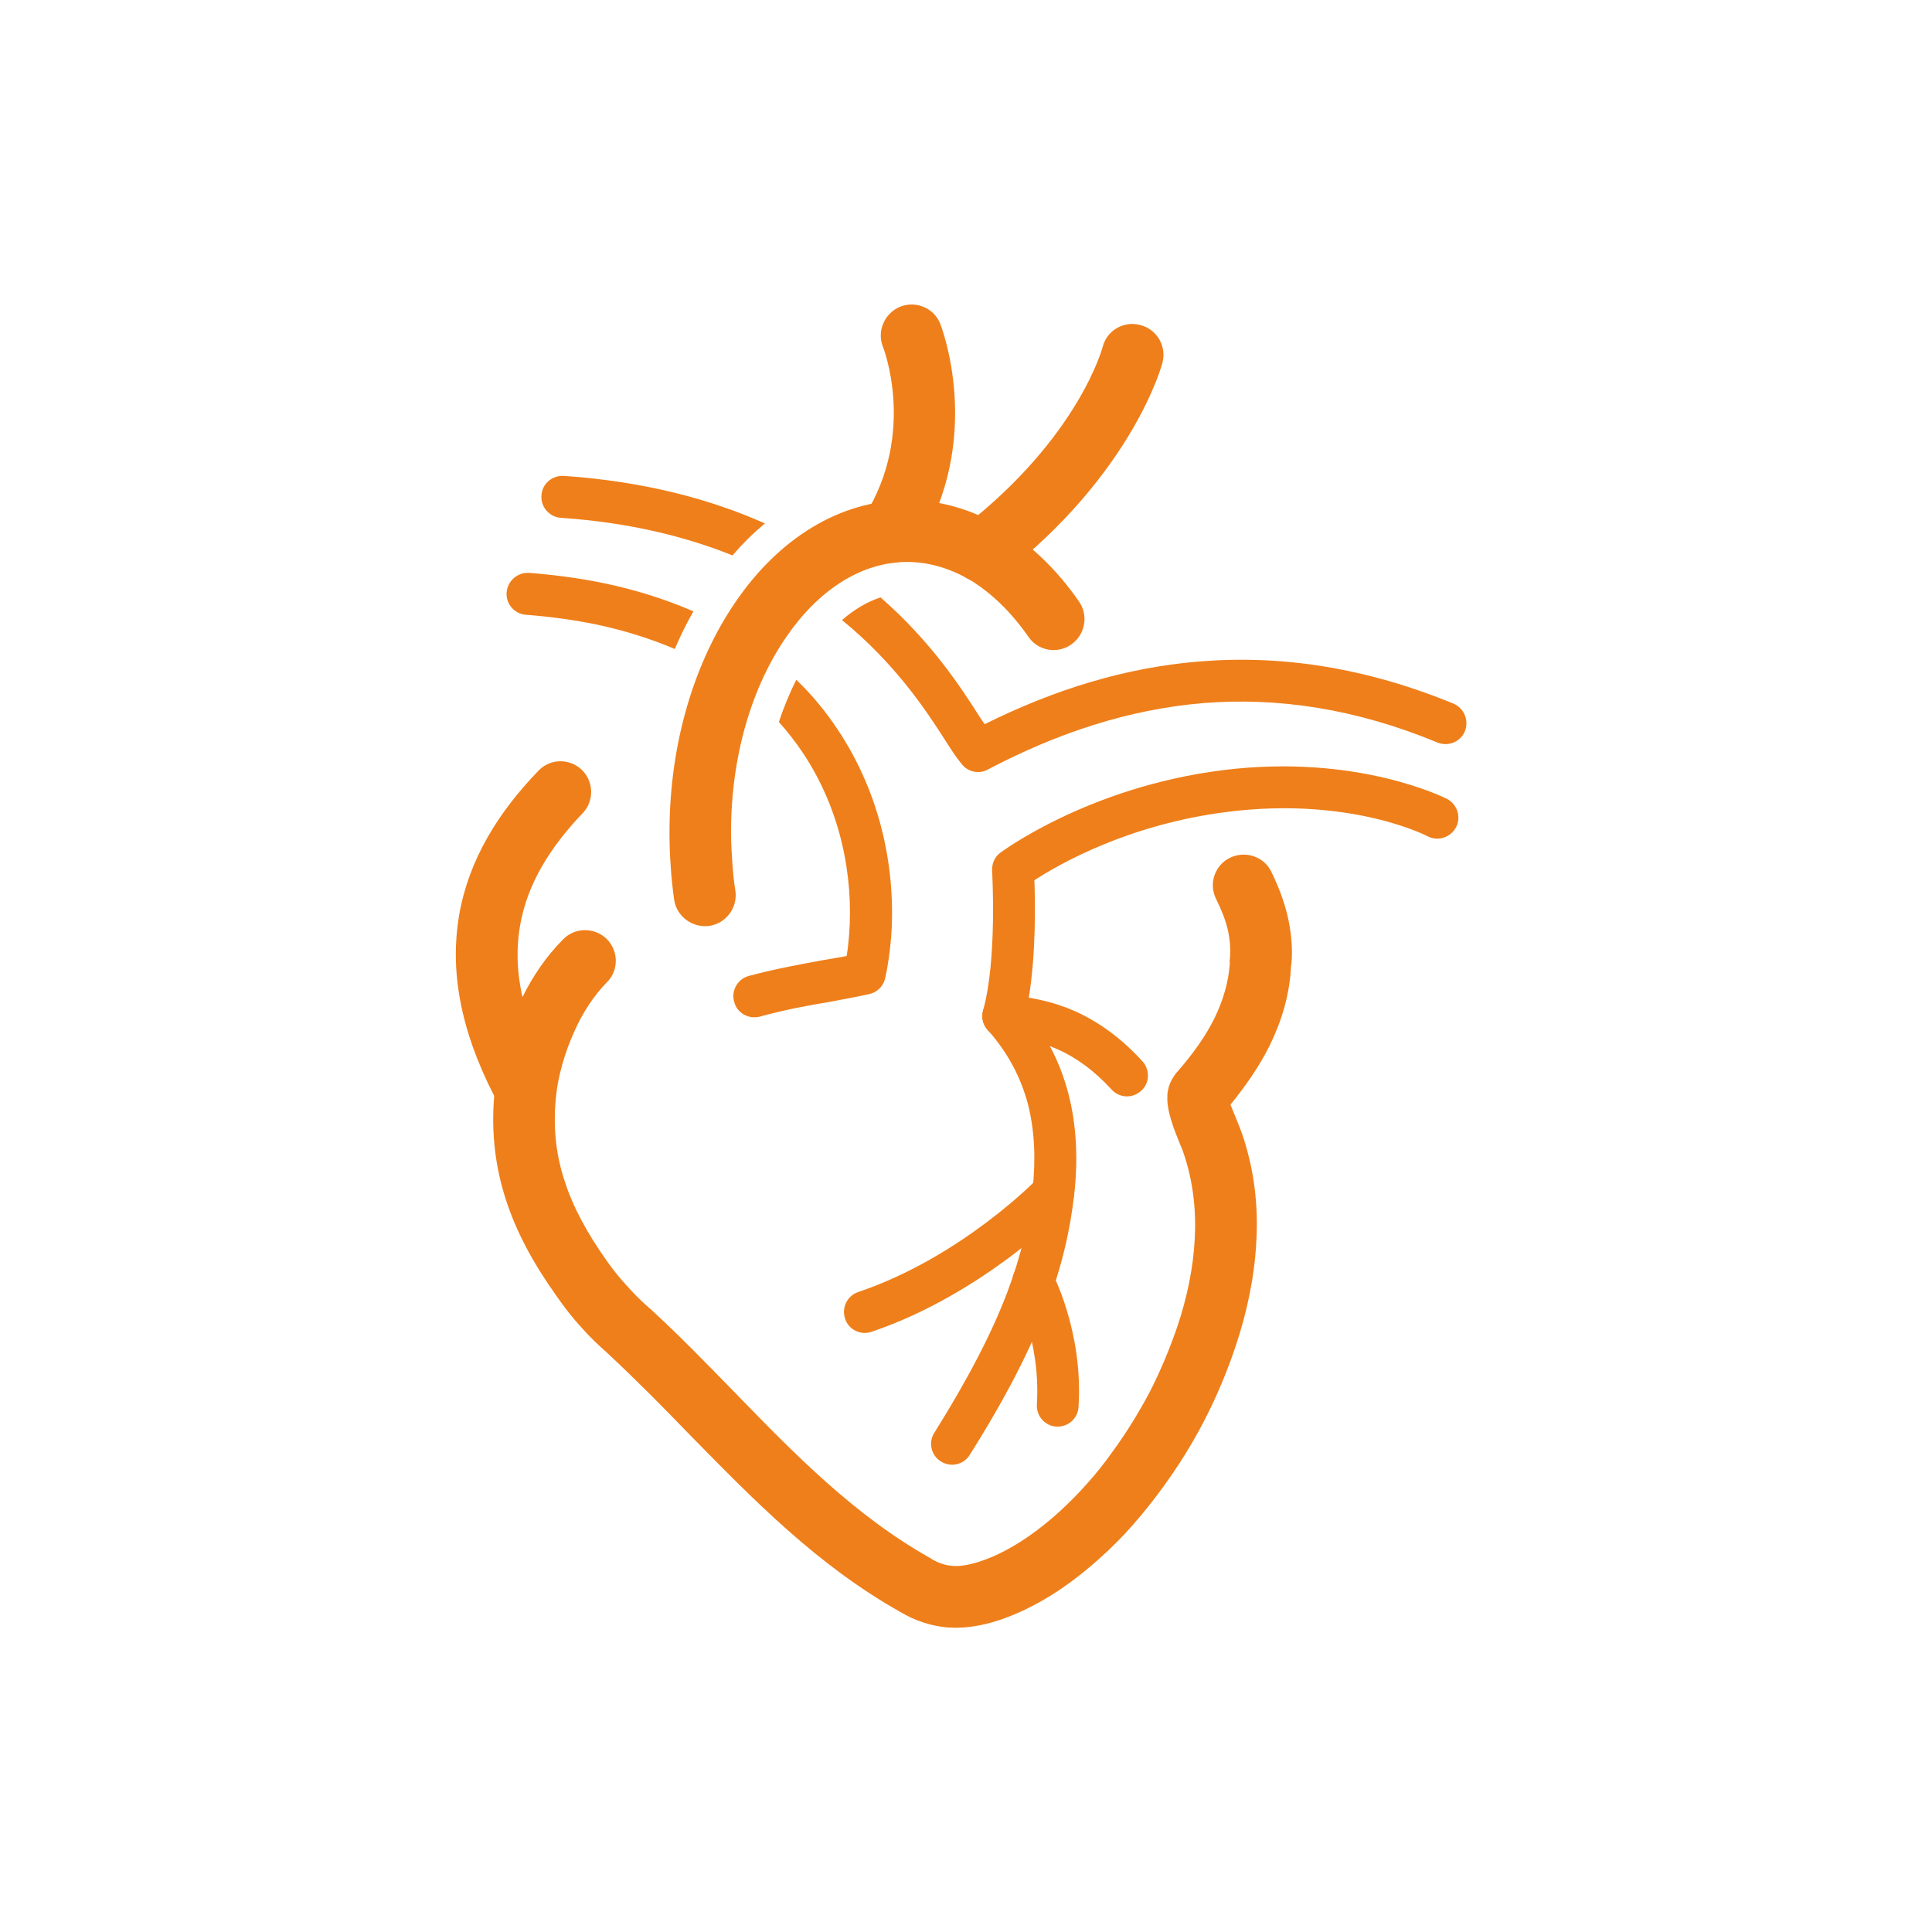 <?xml version="1.0" encoding="UTF-8"?>
<!DOCTYPE svg PUBLIC "-//W3C//DTD SVG 1.1//EN" "http://www.w3.org/Graphics/SVG/1.1/DTD/svg11.dtd">
<!-- Creator: CorelDRAW 2020 (64-Bit) -->
<svg xmlns="http://www.w3.org/2000/svg" xml:space="preserve" width="42.333mm" height="42.333mm" version="1.1" style="shape-rendering:geometricPrecision; text-rendering:geometricPrecision; image-rendering:optimizeQuality; fill-rule:evenodd; clip-rule:evenodd"
viewBox="0 0 4233.32 4233.32"
 xmlns:xlink="http://www.w3.org/1999/xlink"
 xmlns:xodm="http://www.corel.com/coreldraw/odm/2003">
 <defs>
  <style type="text/css">
   <![CDATA[
    .fil0 {fill:none}
    .fil1 {fill:#EF7F1A;fill-rule:nonzero}
   ]]>
  </style>
 </defs>
 <g id="Слой_x0020_1">
  <rect class="fil0" x="237.06" y="237.06" width="3759.2" height="3759.2"/>
  <path class="fil1" d="M1082.88 2401.32c-76.95,-149.82 -96.7,-279.21 -76.95,-395.67 21.11,-121.22 84.44,-224.05 173.66,-316.67 25.87,-27.24 68.1,-27.92 95.34,-2.04 26.56,25.88 27.24,68.78 1.36,95.34 -70.83,74.23 -121.22,154.59 -136.88,246.53 -8.18,47.67 -7.5,99.42 5.44,155.95 22.47,-45.63 52.44,-89.9 89.21,-126.67 25.88,-26.56 68.78,-26.56 95.34,-0.68 26.56,26.56 26.56,69.46 0,95.34 -29.28,29.96 -53.11,67.42 -70.14,105.55 -23.16,50.4 -36.09,101.47 -40.18,137.57 -8.18,70.15 -1.36,132.8 17.71,190.69 19.06,59.93 51.07,117.13 91.93,175.02 12.94,18.38 27.24,36.77 44.27,55.16 14.98,17.02 30.65,32.68 46.99,46.99 1.36,1.36 2.72,2.04 4.09,3.4 63.33,57.89 123.26,119.86 183.19,181.15 132.8,136.89 264.91,272.41 431.08,365.71l0 0 2.04 1.36c14.98,9.54 30.65,14.3 45.63,15.66 15.66,1.37 32.69,-1.36 49.71,-6.12 34.05,-9.54 65.38,-25.2 95.34,-43.59 30.65,-19.07 60.61,-42.22 88.53,-67.42 22.48,-20.43 43.59,-41.55 62.66,-63.34 19.06,-21.11 38.13,-44.94 55.84,-70.14 31.33,-42.9 57.89,-86.49 81.72,-131.43 23.15,-45.63 42.9,-92.62 59.93,-142.34 21.11,-62.65 34.73,-127.35 38.14,-191.36 3.4,-62.65 -3.41,-125.99 -23.84,-186.6 -1.36,-4.77 -4.09,-12.25 -8.18,-21.11 -12.93,-32.01 -29.96,-73.55 -27.92,-106.24l0 -4.09c1.37,-11.57 4.09,-21.11 8.85,-29.96l0 0c4.77,-8.17 8.85,-14.98 14.31,-20.43l0 0c31.32,-36.09 59.93,-74.91 80.36,-116.45 18.38,-38.14 30.64,-78.32 33.37,-120.55 -0.69,-2.72 -0.69,-5.44 0,-8.17 2.04,-23.15 0,-44.94 -4.77,-65.38 -5.45,-22.47 -14.31,-44.26 -25.2,-66.05 -17.02,-33.37 -3.4,-74.23 29.97,-90.58 33.37,-16.34 74.23,-3.4 90.57,29.97 14.98,30.64 27.24,61.97 35.41,95.34 8.18,34.73 12.26,70.82 8.85,108.28l-0.68 2.04c-2.72,63.33 -20.43,121.22 -46.31,174.34 -23.15,46.99 -53.8,90.57 -86.48,130.75 3.4,8.86 9.53,23.16 14.3,35.42 4.77,11.58 8.85,21.79 11.58,29.96 26.56,78.31 35.41,157.32 30.64,236.31 -4.08,76.96 -20.43,153.23 -44.94,226.78 -19.07,57.21 -41.54,110.33 -68.1,162.08 -26.56,51.76 -57.21,100.79 -91.94,148.46 -19.75,27.24 -40.86,53.8 -64.7,81.04 -23.15,26.56 -47.67,51.08 -72.87,73.55 -32.68,29.29 -68.78,57.89 -108.28,82.4 -40.18,24.52 -83.08,45.63 -128.71,58.57 -32,8.85 -64.69,13.62 -98.74,10.9 -34.05,-3.41 -68.1,-13.62 -102.15,-34.05l0 0c-182.51,-102.84 -321.44,-245.85 -461.73,-388.86 -57.89,-59.93 -116.45,-119.18 -177.75,-176.39l-0.68 -0.68c-21.79,-19.06 -42.22,-38.81 -59.93,-59.25 -18.38,-19.74 -36.09,-42.9 -53.12,-67.42 -49.03,-68.78 -87.17,-137.56 -111,-211.79 -22.48,-70.15 -32.01,-143.7 -25.2,-226.1l0.01 0.01z"/>
  <path class="fil1" d="M3170.19 1750.27c22.47,11.58 32,39.5 20.43,61.97 -11.58,22.48 -39.5,32.01 -61.97,20.44 -0.68,-0.69 -168.89,-87.86 -438.57,-53.81 -218.61,27.25 -371.15,115.78 -423.6,149.83 2.04,49.71 3.41,162.76 -12.25,257.42 34.05,5.45 68.1,14.98 102.15,29.97 51.08,23.15 100.79,58.56 147.1,109.64 17.02,19.07 15.66,48.35 -3.41,64.7 -19.06,17.03 -47.67,15.66 -64.7,-3.41 -37.45,-40.86 -76.95,-69.46 -116.45,-87.17 -39.5,-17.7 -79.68,-25.87 -119.86,-27.24 -4.77,0 -8.85,-0.68 -12.94,-2.04 -24.52,-6.81 -38.81,-32.01 -32,-56.52 31.33,-111.69 19.75,-305.78 19.75,-306.46 -0.69,-14.98 5.44,-29.97 18.38,-39.5 0.68,0 190,-143.01 486.25,-180.47 298.28,-37.46 491.01,62.65 491.69,62.65z"/>
  <path class="fil1" d="M2164.33 2256.95c-17.02,-18.39 -15.66,-47.67 3.41,-64.7 18.38,-17.02 47.67,-15.66 64.7,3.41 54.48,60.61 89.21,127.35 108.28,199.53 18.38,70.15 21.79,145.06 12.93,223.38 -8.85,75.59 -25.87,154.59 -61.29,247.21 -34.73,90.57 -87.17,194.76 -167.53,322.12 -13.62,21.79 -41.54,27.92 -63.33,14.3 -21.12,-12.94 -27.93,-41.55 -14.31,-62.65 76.28,-121.9 126.67,-220.65 159.36,-306.46 32.01,-84.45 47.67,-156.63 55.84,-225.42 7.49,-66.74 4.77,-130.75 -10.21,-189.32 -15.67,-57.89 -43.59,-111.68 -87.86,-161.4l0.01 0z"/>
  <path class="fil1" d="M2274.66 2581.11c17.71,-18.39 46.99,-18.39 65.37,-0.68 17.71,17.71 18.39,46.31 0.69,64.7 -0.69,0.68 -183.2,189.32 -431.08,273.08 -23.84,8.18 -50.4,-4.77 -57.89,-28.6 -8.18,-24.52 4.77,-50.39 28.6,-58.56 226.78,-76.28 394.3,-249.25 394.3,-249.94l0.01 0z"/>
  <path class="fil1" d="M2222.9 2829.68c-11.58,-22.47 -2.73,-50.39 20.43,-61.97 22.47,-11.58 49.71,-2.72 61.29,19.75 0.68,0.68 69.47,130.08 58.57,295.56 -1.37,25.2 -23.16,44.27 -48.35,42.91 -25.2,-1.37 -44.27,-23.16 -42.91,-48.35 8.86,-140.29 -48.35,-247.21 -49.03,-247.89l0 -0.01z"/>
  <path class="fil1" d="M3185.17 1541.88c23.16,10.22 34.05,36.78 24.52,60.62 -9.53,23.15 -36.77,34.05 -59.93,24.51 -179.1,-74.23 -349.36,-99.42 -512.8,-86.48 -163.45,13.62 -320.08,65.37 -472.63,145.73 -19.75,10.9 -44.26,4.77 -57.2,-12.25 -10.9,-12.94 -22.48,-30.65 -36.78,-53.12 -40.18,-62.66 -107.6,-166.17 -225.41,-262.19 26.56,-23.16 55.16,-40.18 84.44,-49.72 111.69,97.39 177.75,199.54 217.93,262.87l10.21 14.98c151.87,-75.59 308.5,-124.62 472.63,-137.56 177.06,-14.31 360.94,12.94 555.02,92.61zm-1579.95 -324.84c-103.52,-41.55 -226.78,-72.19 -375.92,-82.4 -25.2,-1.37 -44.95,-23.84 -42.9,-49.04 1.36,-25.19 23.15,-44.26 49.03,-42.9 177.74,12.26 322.8,51.76 440.62,104.2 -25.2,21.11 -49.04,44.27 -70.83,70.14l0 0z"/>
  <path class="fil1" d="M1664.47 2227.67c-24.52,6.13 -49.72,-8.18 -55.85,-32.69 -6.81,-24.52 7.5,-49.71 32.01,-56.52 61.29,-16.35 112.37,-25.2 159.36,-34.06 19.06,-3.4 37.45,-6.13 55.16,-9.53 2.72,-15.66 4.08,-31.33 5.44,-46.99 9.54,-125.31 -17.02,-271.72 -101.46,-398.39 -15.67,-23.16 -32.69,-45.63 -52.44,-67.42 10.9,-33.37 23.83,-64.02 38.14,-92.62 35.41,34.05 65.37,70.82 90.57,108.96 97.39,145.74 128.04,313.27 117.14,456.28 -2.72,29.28 -6.13,57.89 -12.26,85.12 -2.72,18.39 -15.66,33.37 -34.73,38.14 -29.97,6.81 -58.57,11.58 -89.9,17.71 -44.94,7.49 -93.98,16.35 -151.18,32.01zm-185.92 -805.64c-51.08,-21.79 -108.28,-40.18 -172.3,-53.8 -46.99,-9.54 -98.74,-17.03 -153.91,-21.12 -25.19,-2.04 -44.26,-23.83 -42.22,-49.03 2.04,-25.2 23.84,-44.27 49.03,-42.9 59.25,4.77 114.42,12.25 166.17,23.15 71.51,14.98 136.2,36.09 194.09,61.29 -14.98,25.88 -28.6,53.81 -40.86,82.41z"/>
  <path class="fil1" d="M1611.35 1951.86c5.44,36.77 -20.43,71.51 -57.21,76.95 -36.77,4.77 -71.51,-20.43 -76.95,-57.2 -3.41,-24.52 -6.13,-49.04 -7.5,-73.55 -2.04,-25.88 -2.72,-50.4 -2.72,-74.24 0,-196.13 55.16,-374.55 145.05,-505.31 93.99,-137.57 227.47,-222.69 375.92,-222.69 72.87,0 143.7,21.11 208.39,59.93 62.66,38.14 119.86,92.62 168.21,162.76 21.12,30.65 12.94,72.87 -17.71,93.98 -30.64,21.12 -72.18,13.62 -93.29,-17.02 -37.46,-53.8 -80.37,-95.34 -126.67,-123.95 -44.27,-25.88 -91.26,-40.18 -138.93,-40.18 -101.47,0 -195.45,62.65 -264.91,164.13 -74.91,108.28 -121.23,259.46 -121.23,428.35 0,22.48 1.37,43.59 2.73,64.7 1.36,21.12 3.4,42.22 6.81,63.34l0.01 0z"/>
  <path class="fil1" d="M1934.15 758.72c-12.94,-34.74 4.77,-73.55 39.5,-87.17 34.73,-12.94 74.23,4.08 87.17,39.49 0,0.69 99.43,249.94 -52.44,491.01 -19.75,31.33 -61.29,40.87 -92.62,21.12 -31.33,-19.75 -40.86,-61.97 -21.11,-93.3 114.41,-182.51 40.18,-370.48 39.5,-371.15z"/>
  <path class="fil1" d="M2416.31 759.4c9.53,-36.09 46.99,-57.21 83.08,-46.99 36.09,9.53 57.21,46.99 47.67,82.4 0,1.36 -63.33,241.76 -353.44,467.18 -29.29,22.47 -72.19,17.71 -94.67,-12.26 -23.15,-29.28 -17.71,-71.51 11.58,-94.66 254.02,-197.5 305.78,-394.99 305.78,-395.67z"/>
 </g>
</svg>
